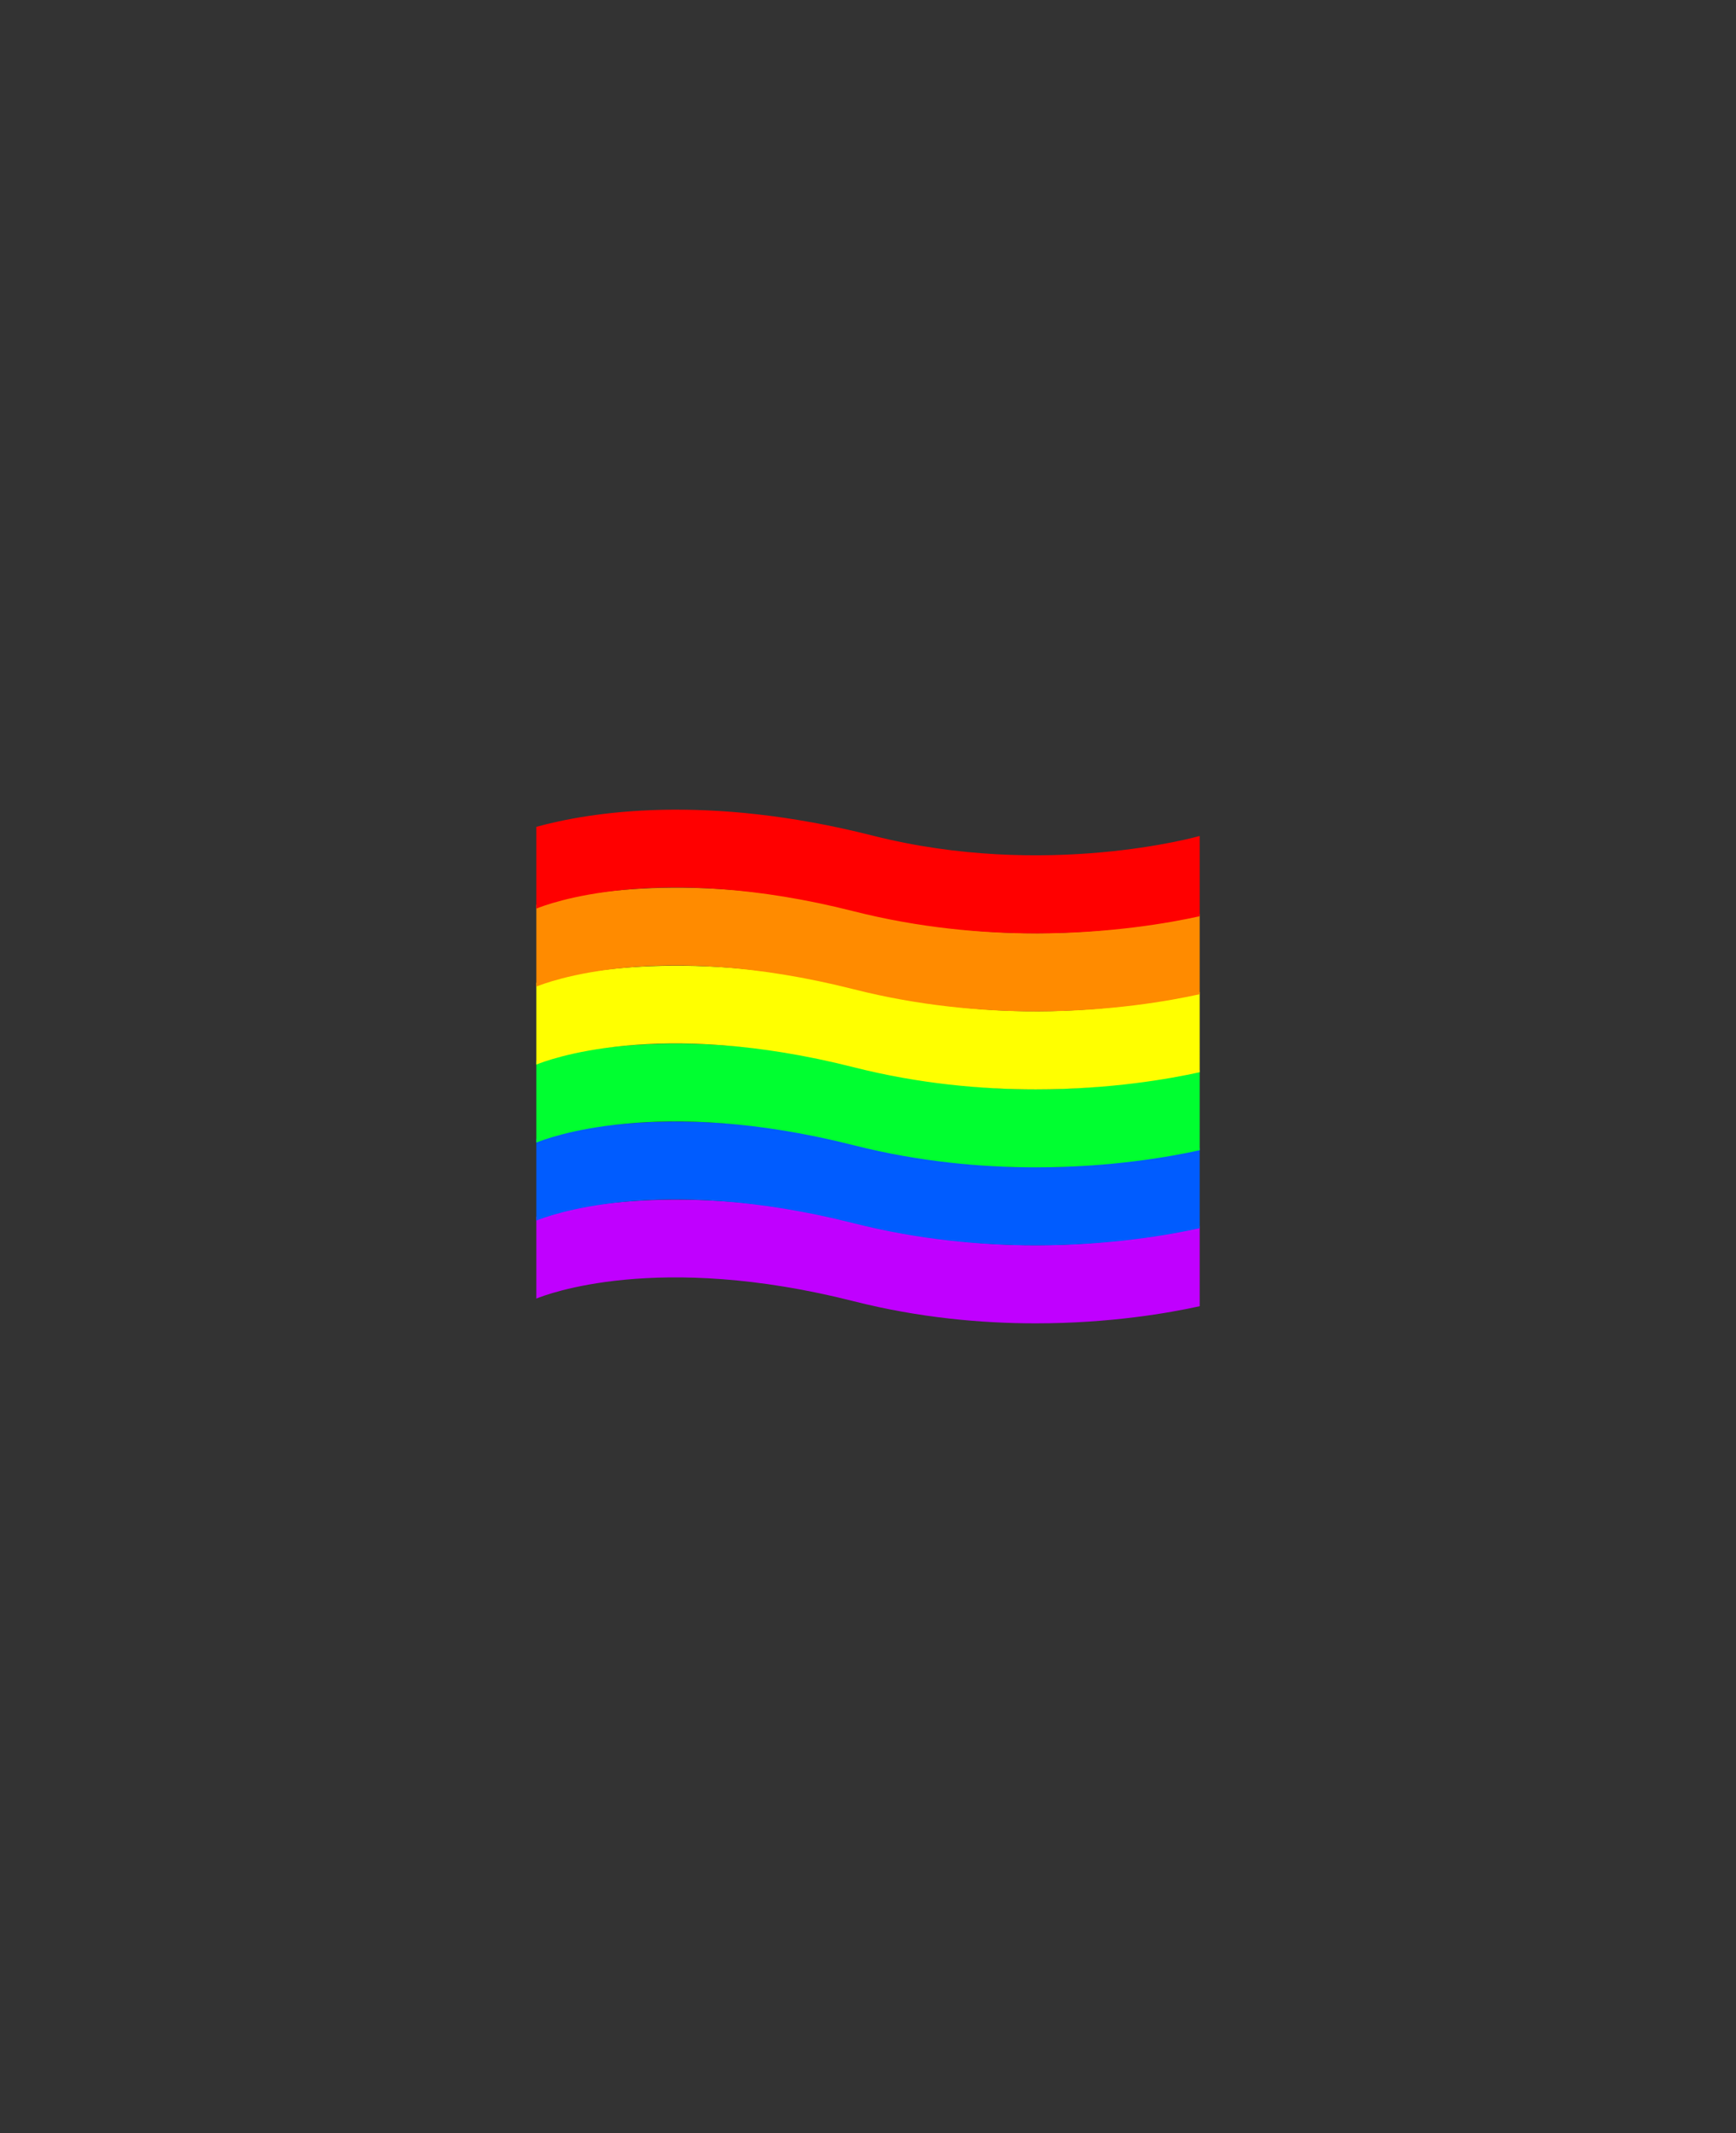 <?xml version="1.0" encoding="utf-8"?>
<!-- Generator: Adobe Illustrator 19.1.0, SVG Export Plug-In . SVG Version: 6.00 Build 0)  -->
<svg version="1.1" id="Layer_1" xmlns="http://www.w3.org/2000/svg" xmlns:xlink="http://www.w3.org/1999/xlink" x="0px" y="0px"
	 width="59.909px" height="73.568px" viewBox="0 0 59.909 73.568" enable-background="new 0 0 59.909 73.568" xml:space="preserve">
<rect x="0" y="0" width="59.909" height="73.568" fill="#333333" stroke="none"/>
<g>
	<path fill="#C000FF" d="M41.401,42.304l-0.006-0.02c-0.052,0.016-5.317,1.498-11.27-0.011c-5.784-1.467-9.781-0.809-11.616-0.305
		v2.821c0.326-0.135,4.166-1.631,10.955,0.092c2.253,0.571,4.407,0.762,6.279,0.762c2.58,0,4.621-0.362,5.658-0.591V42.304z"/>
	<path fill="#005CFF" d="M41.401,39.614l-0.006-0.02c-0.052,0.017-5.317,1.498-11.27-0.011c-5.784-1.467-9.781-0.809-11.616-0.305
		v2.821c0.326-0.135,4.166-1.63,10.955,0.092c2.253,0.571,4.407,0.762,6.279,0.762c2.58,0,4.621-0.362,5.658-0.591V39.614z"/>
	<path fill="#00FF30" d="M41.401,36.924l-0.006-0.02c-0.052,0.017-5.317,1.497-11.27-0.011c-5.784-1.467-9.781-0.809-11.616-0.305
		v2.821c0.326-0.135,4.166-1.631,10.955,0.092c2.253,0.571,4.407,0.762,6.279,0.762c2.58,0,4.621-0.362,5.658-0.591V36.924z"/>
	<path fill="#FFFF00" d="M41.401,34.234l-0.006-0.02c-0.052,0.017-5.317,1.498-11.27-0.011c-5.784-1.467-9.781-0.808-11.616-0.305
		v2.821c0.326-0.135,4.166-1.631,10.955,0.092c2.253,0.571,4.407,0.762,6.279,0.762c2.58,0,4.621-0.362,5.658-0.591V34.234z"/>
	<path fill="#FF8B00" d="M41.401,31.544l-0.006-0.02c-0.052,0.016-5.317,1.497-11.27-0.011c-5.784-1.467-9.781-0.809-11.616-0.305
		v2.821c0.326-0.135,4.166-1.63,10.955,0.092c2.253,0.571,4.407,0.762,6.279,0.762c2.58,0,4.621-0.362,5.658-0.591V31.544z"/>
	<path fill="#FF0000" d="M41.401,28.854l-0.006-0.02c-0.052,0.017-5.317,1.498-11.27-0.011c-5.784-1.467-9.781-0.809-11.616-0.305
		v2.821c0.326-0.136,4.166-1.631,10.955,0.092c2.253,0.571,4.407,0.762,6.279,0.762c2.58,0,4.621-0.362,5.658-0.591V28.854z"/>
</g>
</svg>
